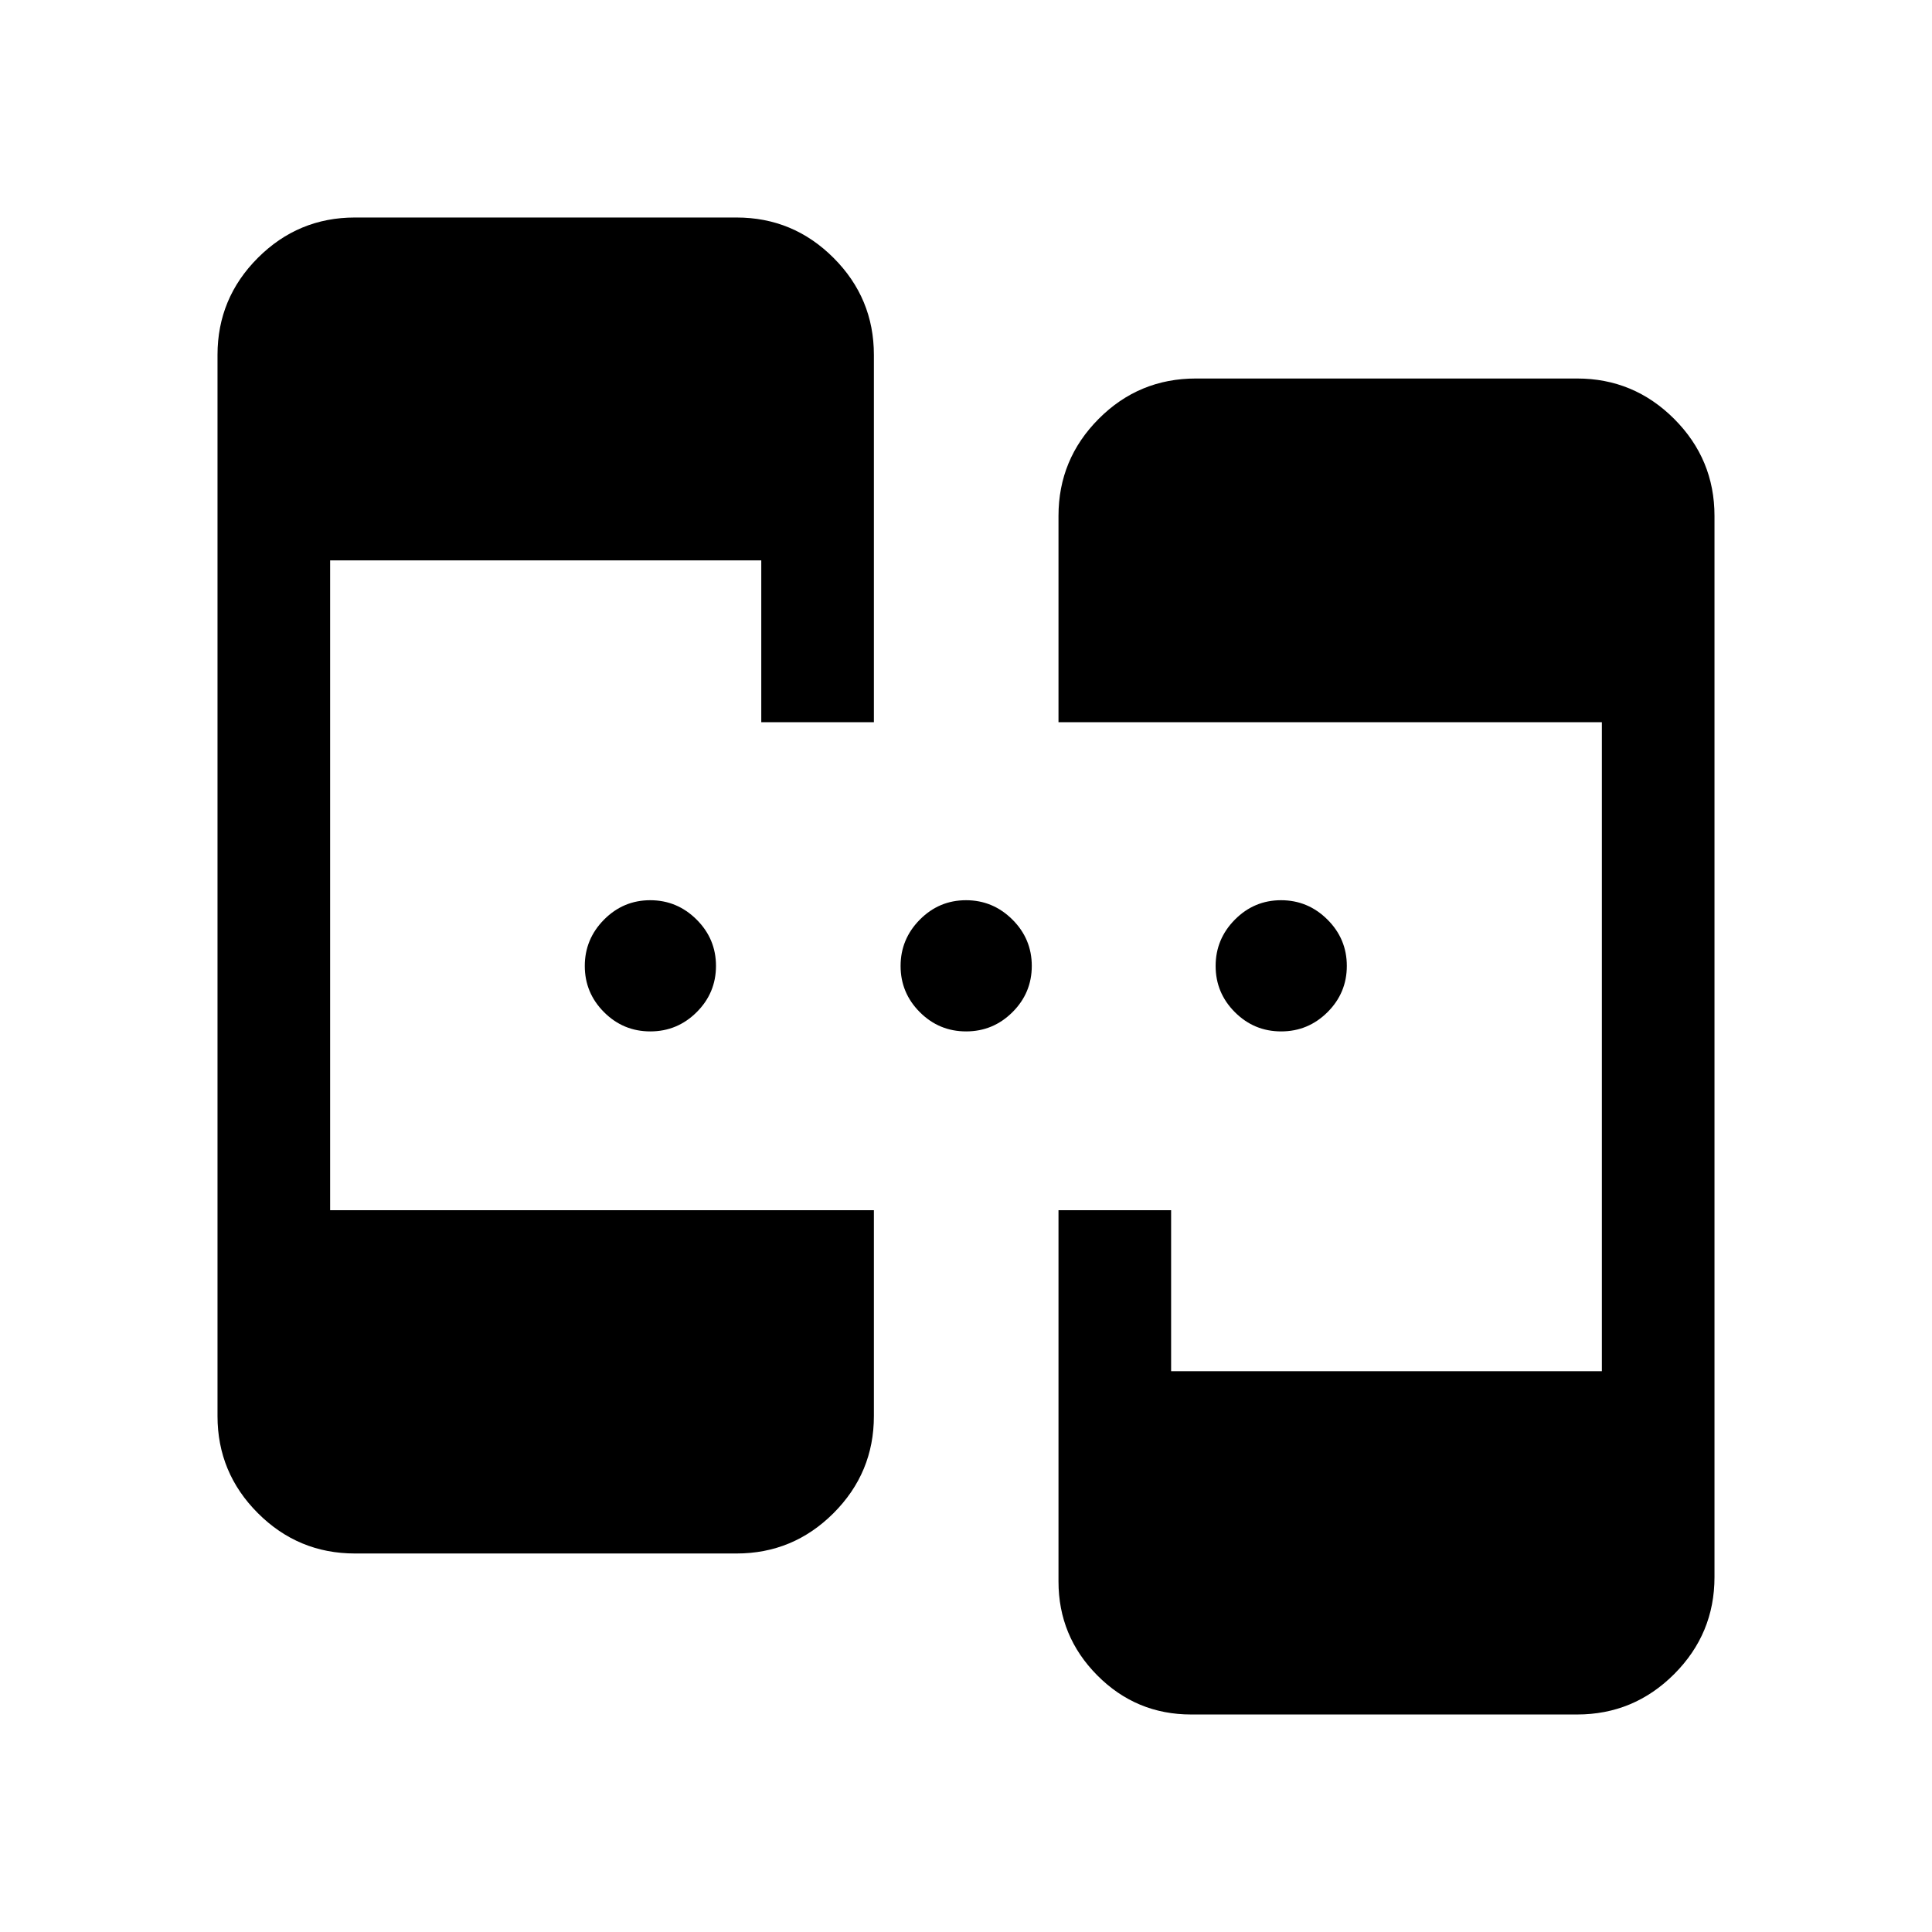 <svg xmlns="http://www.w3.org/2000/svg" height="24" viewBox="0 -960 960 960" width="24"><path d="M176.35-188.08q-28.16 0-48.22-20.05-20.05-20.06-20.05-48.22v-527.3q0-28.16 20.05-48.22 20.06-20.05 48.22-20.05h189.61q28.16 0 48.22 20.05 20.05 20.06 20.05 48.22v182.5h-55.96v-80.39H164.04v322.89h270.19v102.3q0 28.16-20.05 48.22-20.06 20.05-48.22 20.05H176.35Zm415.53 80q-27.34 0-46.63-19.42-19.29-19.42-19.29-46.69v-184.46h55.96v80h214.04v-322.5h-270v-102.5q0-28.16 19.97-48.22 19.96-20.05 48.3-20.05h189.42q28.16 0 48.22 20.05 20.05 20.06 20.05 48.22v527.3q0 28.16-20.05 48.22-20.06 20.05-48.22 20.05H591.88ZM323.13-447.5q-13.44 0-22.99-9.56-9.56-9.57-9.56-22.95 0-13.37 9.56-23.03 9.57-9.65 22.94-9.65 13.38 0 23.04 9.6 9.65 9.6 9.65 23.04 0 13.43-9.6 22.99-9.61 9.56-23.04 9.56Zm156.92 0q-13.43 0-22.99-9.56-9.56-9.57-9.56-22.95 0-13.37 9.56-23.03 9.57-9.65 22.95-9.65 13.37 0 23.03 9.6 9.65 9.6 9.65 23.04 0 13.43-9.6 22.99-9.6 9.56-23.04 9.56Zm156.54 0q-13.44 0-22.99-9.56-9.56-9.57-9.56-22.95 0-13.37 9.56-23.03 9.57-9.65 22.94-9.65 13.38 0 23.04 9.6 9.65 9.6 9.65 23.04 0 13.43-9.6 22.99-9.61 9.56-23.04 9.56Z"/></svg>